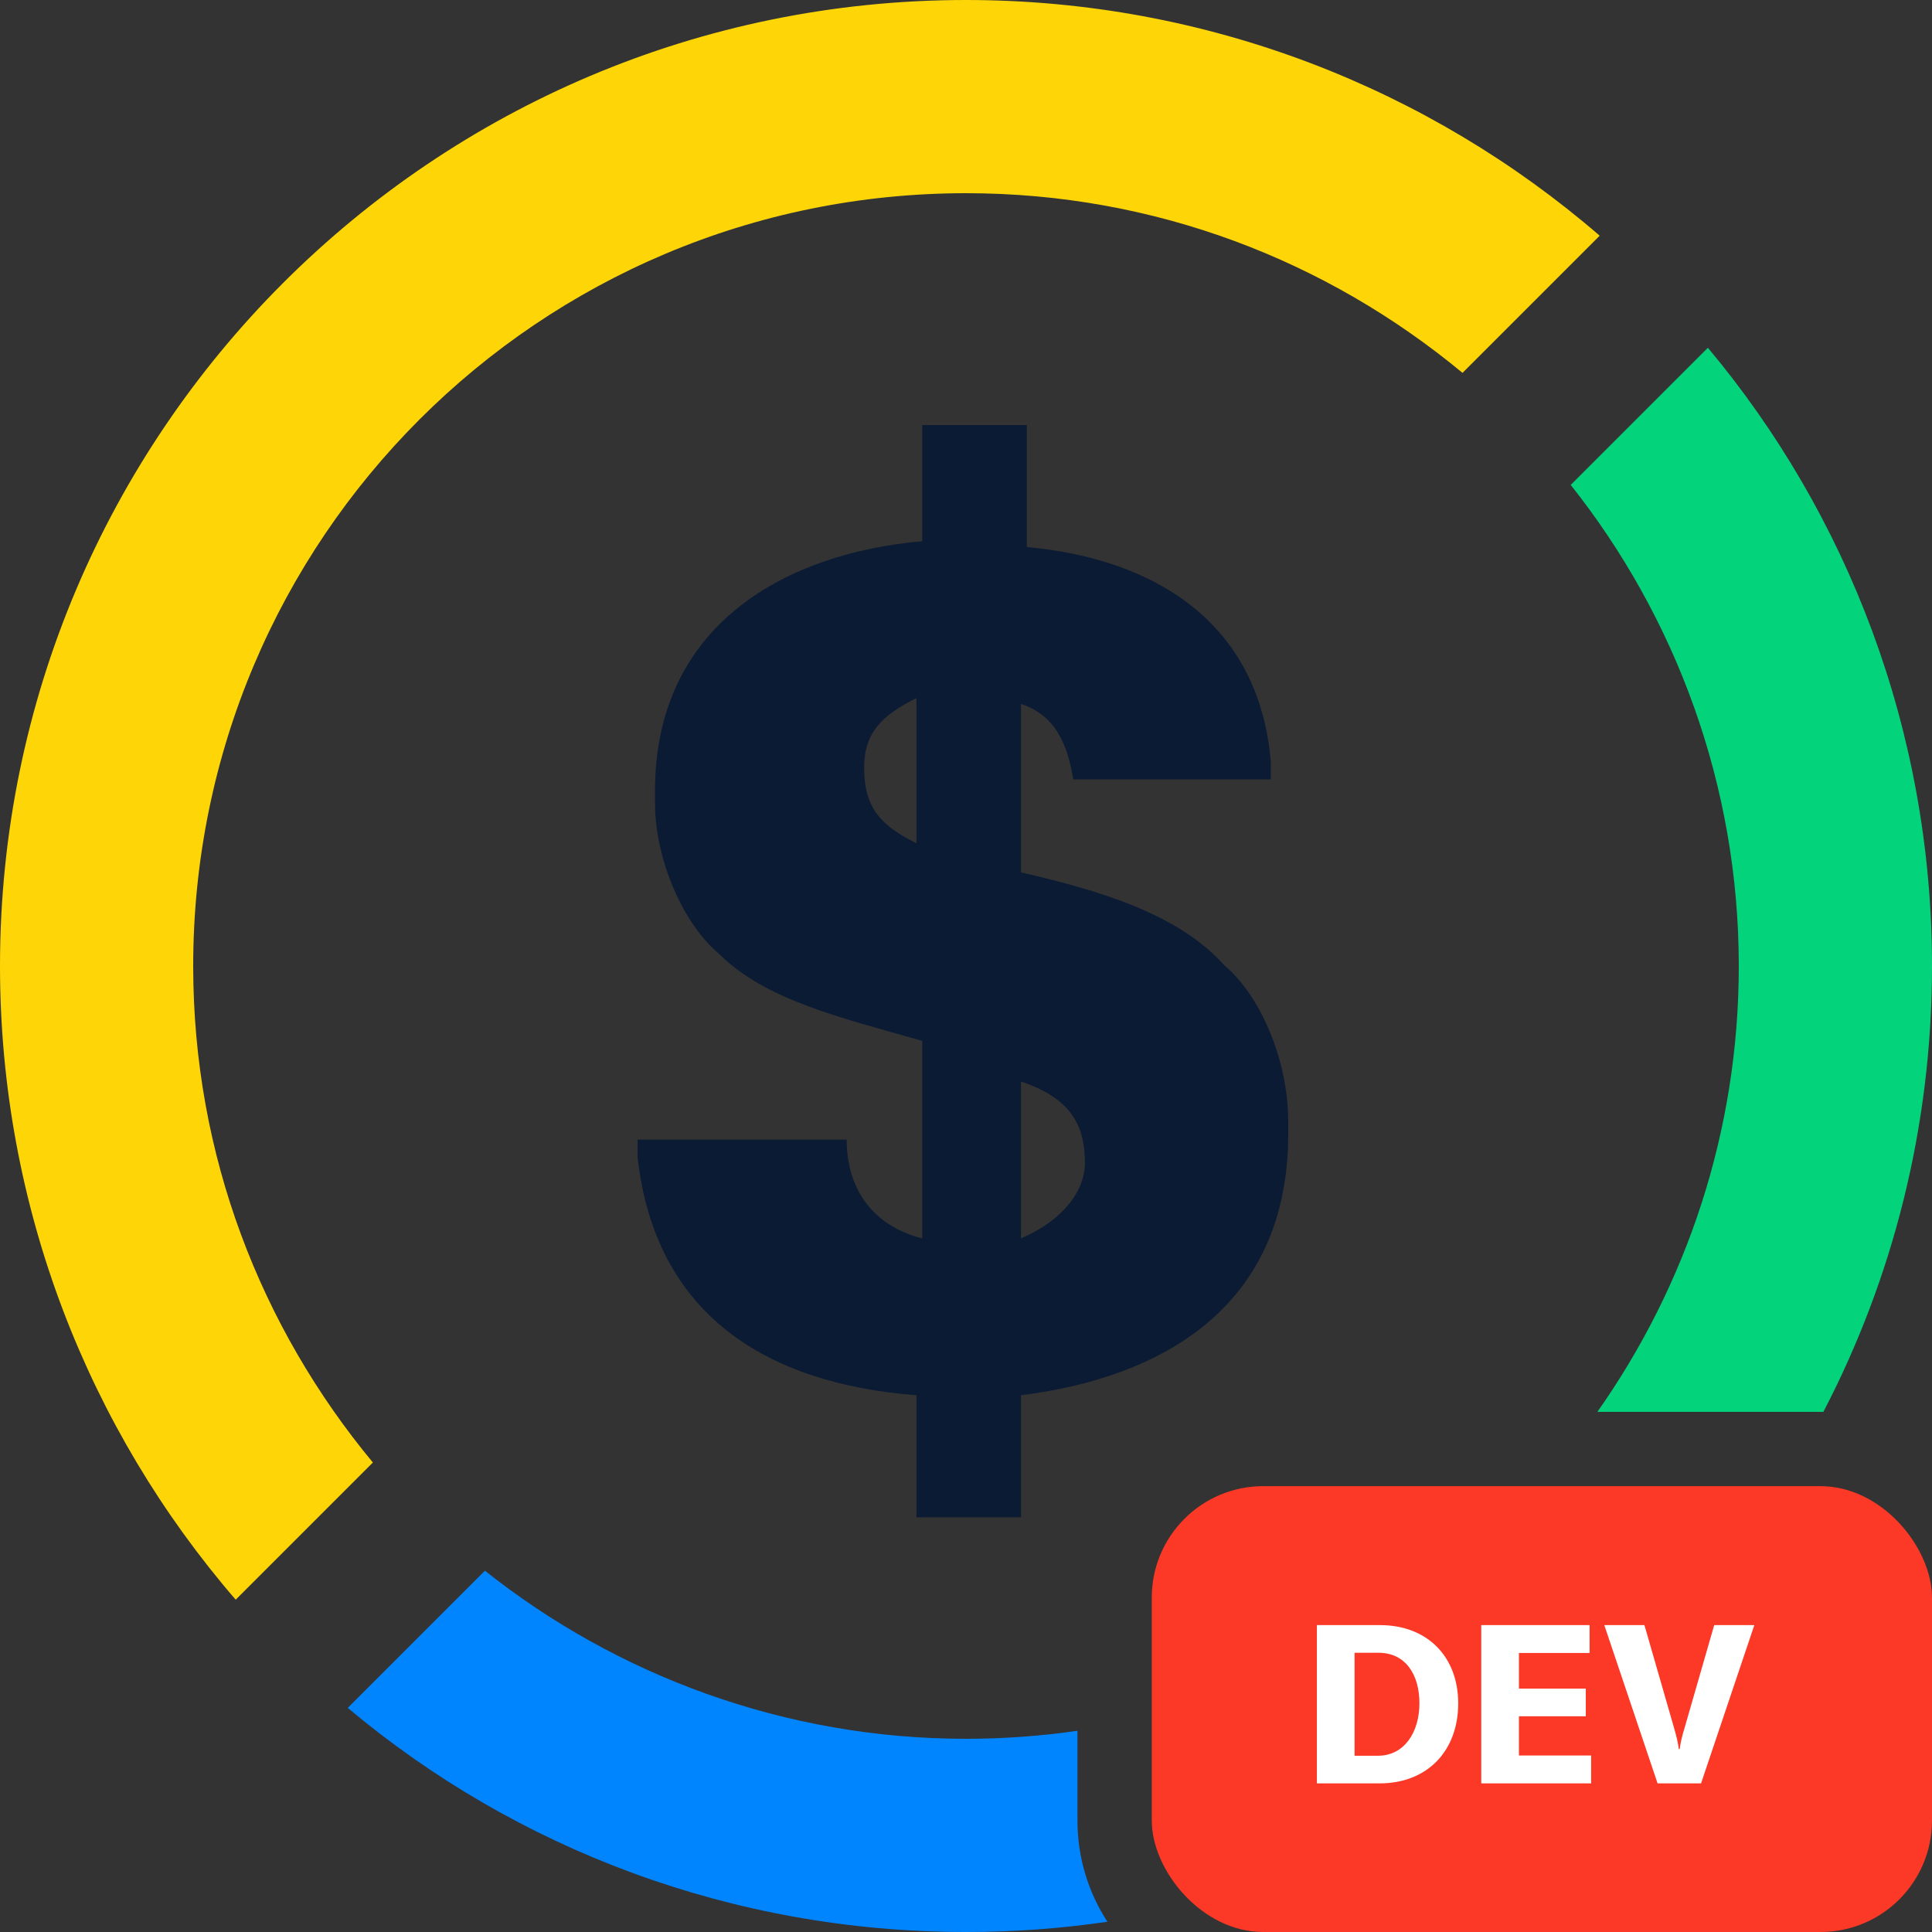 <svg width="52" height="52" viewBox="0 0 52 52" fill="none" xmlns="http://www.w3.org/2000/svg">
<rect x="0" y="0" width="52" height="52" fill="#333333" stroke="none"/>
<path d="M10.036 39.364C7.02 35.724 5.2 31.096 5.2 26C5.2 14.508 14.508 5.2 26 5.2C31.096 5.2 35.724 7.02 39.364 10.036L43.056 6.344C38.48 2.392 32.5 0 26 0C11.648 0 0 11.648 0 26C0 32.5 2.392 38.48 6.344 43.056L10.036 39.364Z" fill="#FED607"/>
<path d="M32.953 25.982C31.702 24.575 29.513 23.949 27.48 23.48V18.946C28.419 19.258 28.731 20.04 28.888 20.978H34.204V20.509C33.892 16.756 31.077 15.036 27.637 14.724V11.44H24.822V14.567C21.226 14.88 17.629 16.756 17.629 21.291V21.604C17.629 23.168 18.411 24.888 19.349 25.669C20.6 26.92 22.633 27.39 24.822 28.015V33.331C23.571 33.019 22.789 32.081 22.789 30.673H17.16V31.142C17.629 35.364 20.6 37.241 24.666 37.553V40.837H27.48V37.553C31.233 37.084 34.673 35.208 34.673 30.517V30.204C34.673 28.484 33.892 26.764 32.953 25.982ZM24.666 22.698C23.727 22.229 23.258 21.76 23.258 20.666C23.258 19.727 23.727 19.258 24.666 18.789V22.698ZM27.48 33.331V29.11C28.888 29.579 29.2 30.36 29.2 31.299C29.2 32.081 28.575 32.862 27.48 33.331Z" fill="#0B1B34"/>
<path fill-rule="evenodd" clip-rule="evenodd" d="M42.994 38C45.382 34.608 46.8 30.471 46.8 26C46.8 21.112 45.084 16.588 42.276 13.052L45.968 9.36C49.712 13.832 52 19.656 52 26C52 30.338 50.941 34.418 49.076 38.001C49.05 38 49.025 38 49 38H42.994Z" fill="#03D47C"/>
<path fill-rule="evenodd" clip-rule="evenodd" d="M29 46.584C28.021 46.726 27.019 46.8 26 46.8C21.112 46.8 16.588 45.084 13.052 42.276L9.36 45.968C13.884 49.764 19.708 52 26 52C27.294 52 28.565 51.906 29.806 51.724C29.296 50.94 29 50.005 29 49V46.584Z" fill="#0185FF"/>
<rect x="31" y="40" width="21" height="12" rx="3" fill="#FC3826"/>
<path d="M37.13 48C38.42 48 39.248 47.124 39.248 45.846C39.248 44.592 38.42 43.74 37.142 43.74H35.444V48H37.13ZM36.458 44.484H37.1C37.832 44.484 38.204 45.072 38.204 45.846C38.204 46.608 37.808 47.256 37.088 47.256H36.458V44.484ZM40.882 46.194H42.682V45.45H40.882V44.49H42.784V43.74H39.868V48H42.826V47.25H40.882V46.194ZM45.784 48L47.218 43.74H46.138L45.346 46.488C45.268 46.74 45.232 46.908 45.208 47.076H45.184C45.166 46.908 45.124 46.74 45.052 46.488L44.26 43.74H43.18L44.614 48H45.784Z" fill="white"/>
</svg>
